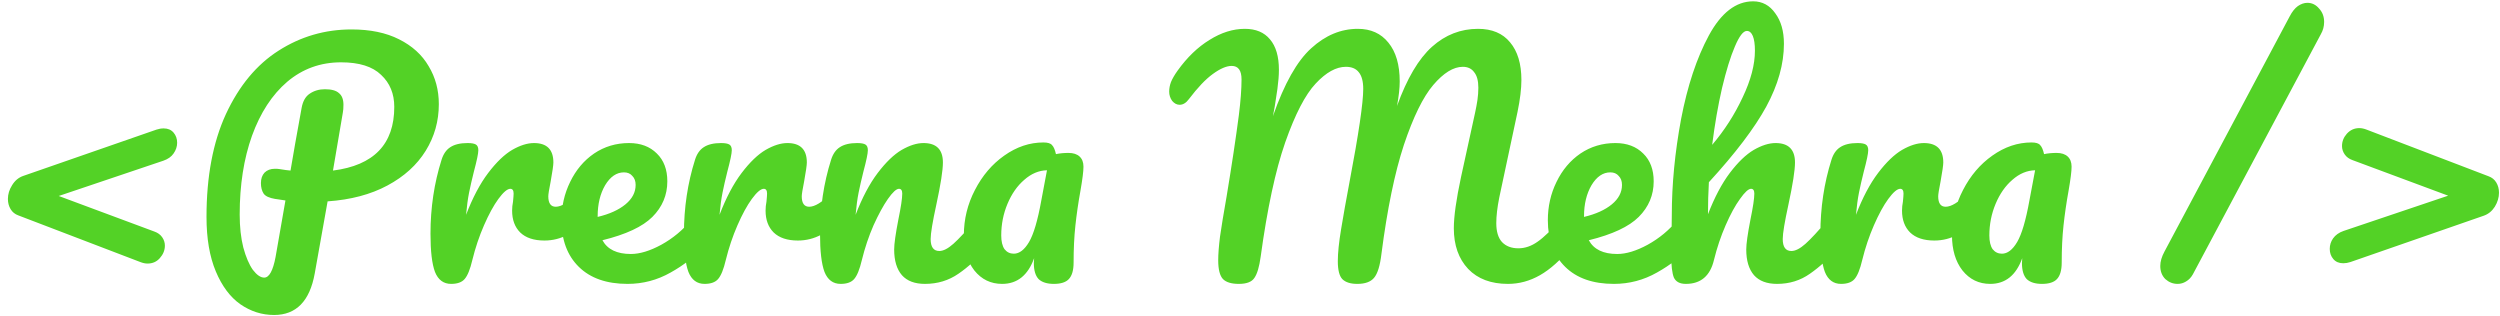 <svg width="301" height="38" viewBox="0 0 301 38" fill="none" xmlns="http://www.w3.org/2000/svg">
<path d="M2.212 25.936C1.804 25.792 1.492 25.54 1.276 25.18C1.06 24.82 0.952 24.412 0.952 23.956C0.952 23.38 1.12 22.828 1.456 22.3C1.792 21.748 2.236 21.376 2.788 21.184L18.844 15.604C19.132 15.508 19.42 15.46 19.708 15.46C20.212 15.46 20.608 15.628 20.896 15.964C21.184 16.3 21.328 16.708 21.328 17.188C21.328 17.644 21.184 18.076 20.896 18.484C20.632 18.868 20.224 19.156 19.672 19.348L7.072 23.596L18.592 27.88C19 28.024 19.312 28.252 19.528 28.564C19.744 28.876 19.852 29.212 19.852 29.572C19.852 30.124 19.648 30.628 19.24 31.084C18.856 31.516 18.364 31.732 17.764 31.732C17.5 31.732 17.212 31.672 16.9 31.552L2.212 25.936ZM52.835 12.544C52.835 14.584 52.307 16.456 51.251 18.16C50.195 19.864 48.659 21.256 46.643 22.336C44.627 23.416 42.227 24.052 39.443 24.244L37.895 32.92C37.295 36.256 35.663 37.924 32.999 37.924C31.535 37.924 30.179 37.492 28.931 36.628C27.707 35.764 26.723 34.444 25.979 32.668C25.235 30.892 24.863 28.708 24.863 26.116C24.863 21.244 25.643 17.116 27.203 13.732C28.787 10.324 30.899 7.78 33.539 6.1C36.203 4.396 39.131 3.544 42.323 3.544C44.579 3.544 46.487 3.94 48.047 4.732C49.631 5.524 50.819 6.604 51.611 7.972C52.427 9.316 52.835 10.84 52.835 12.544ZM40.091 20.536C45.011 19.912 47.471 17.356 47.471 12.868C47.471 11.284 46.943 10 45.887 9.016C44.855 8.008 43.247 7.504 41.063 7.504C38.591 7.504 36.431 8.284 34.583 9.844C32.759 11.404 31.343 13.576 30.335 16.36C29.351 19.12 28.859 22.276 28.859 25.828C28.859 27.316 29.003 28.636 29.291 29.788C29.603 30.94 29.987 31.84 30.443 32.488C30.923 33.112 31.379 33.424 31.811 33.424C32.411 33.424 32.867 32.596 33.179 30.94L34.367 24.136C33.431 23.992 33.023 23.932 33.143 23.956C32.423 23.836 31.955 23.62 31.739 23.308C31.523 22.972 31.415 22.552 31.415 22.048C31.415 21.52 31.559 21.1 31.847 20.788C32.159 20.476 32.579 20.32 33.107 20.32C33.347 20.32 33.527 20.332 33.647 20.356C34.223 20.452 34.667 20.512 34.979 20.536C35.291 18.664 35.735 16.156 36.311 13.012C36.455 12.196 36.779 11.62 37.283 11.284C37.811 10.924 38.423 10.744 39.119 10.744C39.911 10.744 40.475 10.9 40.811 11.212C41.171 11.5 41.351 11.968 41.351 12.616C41.351 13 41.327 13.312 41.279 13.552L40.091 20.536ZM54.315 34.18C53.403 34.18 52.755 33.7 52.371 32.74C52.011 31.78 51.831 30.244 51.831 28.132C51.831 25.012 52.275 22.048 53.163 19.24C53.379 18.544 53.727 18.04 54.207 17.728C54.711 17.392 55.407 17.224 56.295 17.224C56.775 17.224 57.111 17.284 57.303 17.404C57.495 17.524 57.591 17.752 57.591 18.088C57.591 18.472 57.411 19.336 57.051 20.68C56.811 21.64 56.619 22.48 56.475 23.2C56.331 23.92 56.211 24.808 56.115 25.864C56.907 23.8 57.795 22.12 58.779 20.824C59.763 19.528 60.723 18.604 61.659 18.052C62.619 17.5 63.495 17.224 64.287 17.224C65.847 17.224 66.627 18.004 66.627 19.564C66.627 19.876 66.519 20.632 66.303 21.832C66.111 22.792 66.015 23.392 66.015 23.632C66.015 24.472 66.315 24.892 66.915 24.892C67.587 24.892 68.451 24.364 69.507 23.308C69.819 22.996 70.143 22.84 70.479 22.84C70.791 22.84 71.031 22.984 71.199 23.272C71.391 23.536 71.487 23.896 71.487 24.352C71.487 25.24 71.247 25.936 70.767 26.44C70.095 27.136 69.303 27.736 68.391 28.24C67.503 28.72 66.555 28.96 65.547 28.96C64.275 28.96 63.303 28.636 62.631 27.988C61.983 27.34 61.659 26.464 61.659 25.36C61.659 25 61.695 24.64 61.767 24.28C61.815 23.8 61.839 23.476 61.839 23.308C61.839 22.924 61.707 22.732 61.443 22.732C61.083 22.732 60.603 23.14 60.003 23.956C59.427 24.748 58.851 25.804 58.275 27.124C57.699 28.444 57.231 29.836 56.871 31.3C56.607 32.428 56.295 33.196 55.935 33.604C55.599 33.988 55.059 34.18 54.315 34.18ZM84.198 25.972C84.51 25.972 84.75 26.116 84.918 26.404C85.11 26.692 85.206 27.088 85.206 27.592C85.206 28.552 84.978 29.296 84.522 29.824C83.634 30.904 82.374 31.9 80.742 32.812C79.134 33.724 77.406 34.18 75.558 34.18C73.038 34.18 71.082 33.496 69.69 32.128C68.298 30.76 67.602 28.888 67.602 26.512C67.602 24.856 67.95 23.32 68.646 21.904C69.342 20.464 70.302 19.324 71.526 18.484C72.774 17.644 74.178 17.224 75.738 17.224C77.13 17.224 78.246 17.644 79.086 18.484C79.926 19.3 80.346 20.416 80.346 21.832C80.346 23.488 79.746 24.916 78.546 26.116C77.37 27.292 75.366 28.228 72.534 28.924C73.134 30.028 74.274 30.58 75.954 30.58C77.034 30.58 78.258 30.208 79.626 29.464C81.018 28.696 82.218 27.7 83.226 26.476C83.514 26.14 83.838 25.972 84.198 25.972ZM75.126 20.752C74.238 20.752 73.482 21.268 72.858 22.3C72.258 23.332 71.958 24.58 71.958 26.044V26.116C73.374 25.78 74.49 25.276 75.306 24.604C76.122 23.932 76.53 23.152 76.53 22.264C76.53 21.808 76.398 21.448 76.134 21.184C75.894 20.896 75.558 20.752 75.126 20.752ZM84.831 34.18C83.919 34.18 83.271 33.7 82.887 32.74C82.527 31.78 82.347 30.244 82.347 28.132C82.347 25.012 82.791 22.048 83.679 19.24C83.895 18.544 84.243 18.04 84.723 17.728C85.227 17.392 85.923 17.224 86.811 17.224C87.291 17.224 87.627 17.284 87.819 17.404C88.011 17.524 88.107 17.752 88.107 18.088C88.107 18.472 87.927 19.336 87.567 20.68C87.327 21.64 87.135 22.48 86.991 23.2C86.847 23.92 86.727 24.808 86.631 25.864C87.423 23.8 88.311 22.12 89.295 20.824C90.279 19.528 91.239 18.604 92.175 18.052C93.135 17.5 94.011 17.224 94.803 17.224C96.363 17.224 97.143 18.004 97.143 19.564C97.143 19.876 97.035 20.632 96.819 21.832C96.627 22.792 96.531 23.392 96.531 23.632C96.531 24.472 96.831 24.892 97.431 24.892C98.103 24.892 98.967 24.364 100.023 23.308C100.335 22.996 100.659 22.84 100.995 22.84C101.307 22.84 101.547 22.984 101.715 23.272C101.907 23.536 102.003 23.896 102.003 24.352C102.003 25.24 101.763 25.936 101.283 26.44C100.611 27.136 99.819 27.736 98.907 28.24C98.019 28.72 97.071 28.96 96.063 28.96C94.791 28.96 93.819 28.636 93.147 27.988C92.499 27.34 92.175 26.464 92.175 25.36C92.175 25 92.211 24.64 92.283 24.28C92.331 23.8 92.355 23.476 92.355 23.308C92.355 22.924 92.223 22.732 91.959 22.732C91.599 22.732 91.119 23.14 90.519 23.956C89.943 24.748 89.367 25.804 88.791 27.124C88.215 28.444 87.747 29.836 87.387 31.3C87.123 32.428 86.811 33.196 86.451 33.604C86.115 33.988 85.575 34.18 84.831 34.18ZM101.214 34.18C100.302 34.18 99.654 33.7 99.27 32.74C98.91 31.78 98.73 30.244 98.73 28.132C98.73 25.012 99.174 22.048 100.062 19.24C100.278 18.544 100.626 18.04 101.106 17.728C101.61 17.392 102.306 17.224 103.194 17.224C103.674 17.224 104.01 17.284 104.202 17.404C104.394 17.524 104.49 17.752 104.49 18.088C104.49 18.472 104.31 19.336 103.95 20.68C103.71 21.64 103.518 22.48 103.374 23.2C103.23 23.92 103.11 24.808 103.014 25.864C103.806 23.8 104.694 22.12 105.678 20.824C106.662 19.528 107.622 18.604 108.558 18.052C109.518 17.5 110.394 17.224 111.186 17.224C112.746 17.224 113.526 18.004 113.526 19.564C113.526 20.5 113.262 22.192 112.734 24.64C112.278 26.728 112.05 28.108 112.05 28.78C112.05 29.74 112.398 30.22 113.094 30.22C113.574 30.22 114.138 29.932 114.786 29.356C115.458 28.756 116.346 27.796 117.45 26.476C117.738 26.14 118.062 25.972 118.422 25.972C118.734 25.972 118.974 26.116 119.142 26.404C119.334 26.692 119.43 27.088 119.43 27.592C119.43 28.552 119.202 29.296 118.746 29.824C117.714 31.096 116.598 32.14 115.398 32.956C114.222 33.772 112.878 34.18 111.366 34.18C110.142 34.18 109.218 33.832 108.594 33.136C107.97 32.416 107.658 31.384 107.658 30.04C107.658 29.368 107.826 28.168 108.162 26.44C108.474 24.928 108.63 23.884 108.63 23.308C108.63 22.924 108.498 22.732 108.234 22.732C107.922 22.732 107.478 23.14 106.902 23.956C106.35 24.748 105.774 25.804 105.174 27.124C104.598 28.444 104.13 29.836 103.77 31.3C103.506 32.428 103.194 33.196 102.834 33.604C102.498 33.988 101.958 34.18 101.214 34.18ZM120.657 34.18C119.289 34.18 118.173 33.64 117.309 32.56C116.469 31.48 116.049 30.064 116.049 28.312C116.049 26.392 116.493 24.58 117.381 22.876C118.269 21.148 119.445 19.768 120.909 18.736C122.397 17.68 123.969 17.152 125.625 17.152C126.153 17.152 126.501 17.26 126.669 17.476C126.861 17.668 127.017 18.028 127.137 18.556C127.593 18.46 128.097 18.412 128.649 18.412C129.225 18.412 129.669 18.556 129.981 18.844C130.293 19.132 130.449 19.54 130.449 20.068C130.449 20.62 130.329 21.58 130.089 22.948C129.825 24.412 129.621 25.816 129.477 27.16C129.333 28.48 129.261 29.968 129.261 31.624C129.261 32.536 129.069 33.196 128.685 33.604C128.325 33.988 127.725 34.18 126.885 34.18C126.069 34.18 125.457 33.988 125.049 33.604C124.665 33.196 124.473 32.548 124.473 31.66L124.509 31.084C123.765 33.148 122.481 34.18 120.657 34.18ZM122.061 30.544C122.733 30.544 123.345 30.076 123.897 29.14C124.449 28.204 124.941 26.536 125.373 24.136L126.057 20.5C125.073 20.524 124.161 20.908 123.321 21.652C122.481 22.372 121.809 23.332 121.305 24.532C120.801 25.732 120.549 27.004 120.549 28.348C120.549 29.068 120.681 29.62 120.945 30.004C121.233 30.364 121.605 30.544 122.061 30.544ZM149.157 34.18C148.269 34.18 147.633 33.988 147.249 33.604C146.865 33.196 146.673 32.44 146.673 31.336C146.673 30.592 146.745 29.644 146.889 28.492C147.057 27.316 147.321 25.708 147.681 23.668C148.305 19.9 148.797 16.636 149.157 13.876C149.373 12.148 149.481 10.708 149.481 9.556C149.481 8.476 149.085 7.936 148.293 7.936C147.669 7.936 146.913 8.26 146.025 8.908C145.161 9.532 144.201 10.54 143.145 11.932C142.809 12.388 142.437 12.616 142.029 12.616C141.693 12.616 141.393 12.46 141.129 12.148C140.889 11.812 140.769 11.44 140.769 11.032C140.769 10.648 140.841 10.264 140.985 9.88C141.153 9.472 141.417 9.016 141.777 8.512C142.929 6.904 144.213 5.668 145.629 4.804C147.045 3.916 148.461 3.472 149.877 3.472C151.197 3.472 152.205 3.892 152.901 4.732C153.621 5.572 153.981 6.796 153.981 8.404C153.981 9.052 153.921 9.82 153.801 10.708C153.681 11.572 153.573 12.28 153.477 12.832C153.381 13.384 153.309 13.768 153.261 13.984C154.629 10.072 156.165 7.348 157.869 5.812C159.573 4.252 161.445 3.472 163.485 3.472C165.045 3.472 166.269 4.024 167.157 5.128C168.069 6.232 168.525 7.792 168.525 9.808C168.525 10.6 168.417 11.584 168.201 12.76C169.401 9.448 170.805 7.072 172.413 5.632C174.021 4.192 175.869 3.472 177.957 3.472C179.637 3.472 180.921 4.012 181.809 5.092C182.721 6.172 183.177 7.684 183.177 9.628C183.177 10.684 183.021 11.968 182.709 13.48L180.513 23.776C180.273 24.976 180.153 26.008 180.153 26.872C180.153 27.88 180.381 28.636 180.837 29.14C181.317 29.644 181.977 29.896 182.817 29.896C183.609 29.896 184.377 29.632 185.121 29.104C185.889 28.576 186.789 27.7 187.821 26.476C188.109 26.14 188.433 25.972 188.793 25.972C189.105 25.972 189.345 26.116 189.513 26.404C189.705 26.692 189.801 27.088 189.801 27.592C189.801 28.528 189.573 29.272 189.117 29.824C187.869 31.336 186.633 32.44 185.409 33.136C184.185 33.832 182.901 34.18 181.557 34.18C179.517 34.18 177.921 33.58 176.769 32.38C175.617 31.156 175.041 29.524 175.041 27.484C175.041 26.068 175.329 24.016 175.905 21.328L177.345 14.74C177.393 14.524 177.477 14.14 177.597 13.588C177.717 13.036 177.813 12.52 177.885 12.04C177.957 11.536 177.993 11.044 177.993 10.564C177.993 9.724 177.825 9.1 177.489 8.692C177.177 8.26 176.721 8.044 176.121 8.044C174.993 8.044 173.805 8.776 172.557 10.24C171.333 11.68 170.157 14.08 169.029 17.44C167.925 20.8 167.025 25.168 166.329 30.544C166.161 31.984 165.861 32.956 165.429 33.46C165.021 33.94 164.349 34.18 163.413 34.18C162.597 34.18 161.997 33.988 161.613 33.604C161.253 33.22 161.073 32.5 161.073 31.444C161.073 30.46 161.205 29.176 161.469 27.592C161.733 25.984 162.069 24.1 162.477 21.94C163.581 16.132 164.133 12.388 164.133 10.708C164.133 9.796 163.953 9.124 163.593 8.692C163.257 8.26 162.741 8.044 162.045 8.044C160.869 8.044 159.657 8.716 158.409 10.06C157.161 11.38 155.937 13.744 154.737 17.152C153.561 20.536 152.577 25.12 151.785 30.904C151.617 32.128 151.365 32.98 151.029 33.46C150.717 33.94 150.093 34.18 149.157 34.18ZM202.956 25.972C203.268 25.972 203.508 26.116 203.676 26.404C203.868 26.692 203.964 27.088 203.964 27.592C203.964 28.552 203.736 29.296 203.28 29.824C202.392 30.904 201.132 31.9 199.5 32.812C197.892 33.724 196.164 34.18 194.316 34.18C191.796 34.18 189.84 33.496 188.448 32.128C187.056 30.76 186.36 28.888 186.36 26.512C186.36 24.856 186.708 23.32 187.404 21.904C188.1 20.464 189.06 19.324 190.284 18.484C191.532 17.644 192.936 17.224 194.496 17.224C195.888 17.224 197.004 17.644 197.844 18.484C198.684 19.3 199.104 20.416 199.104 21.832C199.104 23.488 198.504 24.916 197.304 26.116C196.128 27.292 194.124 28.228 191.292 28.924C191.892 30.028 193.032 30.58 194.712 30.58C195.792 30.58 197.016 30.208 198.384 29.464C199.776 28.696 200.976 27.7 201.984 26.476C202.272 26.14 202.596 25.972 202.956 25.972ZM193.884 20.752C192.996 20.752 192.24 21.268 191.616 22.3C191.016 23.332 190.716 24.58 190.716 26.044V26.116C192.132 25.78 193.248 25.276 194.064 24.604C194.88 23.932 195.288 23.152 195.288 22.264C195.288 21.808 195.156 21.448 194.892 21.184C194.652 20.896 194.316 20.752 193.884 20.752ZM221.013 25.972C221.325 25.972 221.565 26.116 221.733 26.404C221.925 26.692 222.021 27.088 222.021 27.592C222.021 28.552 221.793 29.296 221.337 29.824C220.233 31.096 219.093 32.14 217.917 32.956C216.765 33.772 215.445 34.18 213.957 34.18C212.733 34.18 211.809 33.832 211.185 33.136C210.561 32.416 210.249 31.384 210.249 30.04C210.249 29.368 210.417 28.168 210.753 26.44C211.065 24.928 211.221 23.884 211.221 23.308C211.221 22.924 211.089 22.732 210.825 22.732C210.513 22.732 210.069 23.14 209.493 23.956C208.917 24.748 208.341 25.804 207.765 27.124C207.189 28.444 206.721 29.836 206.361 31.3C205.905 33.22 204.777 34.18 202.977 34.18C202.257 34.18 201.777 33.928 201.537 33.424C201.321 32.896 201.213 31.96 201.213 30.616C201.213 29.848 201.225 29.236 201.249 28.78L201.285 25.9C201.285 22.204 201.657 18.352 202.401 14.344C203.169 10.336 204.285 6.976 205.749 4.264C207.237 1.528 209.013 0.16 211.077 0.16C212.181 0.16 213.069 0.64 213.741 1.6C214.437 2.536 214.785 3.76 214.785 5.272C214.785 7.696 214.077 10.216 212.661 12.832C211.245 15.424 208.941 18.46 205.749 21.94C205.677 23.188 205.641 24.472 205.641 25.792C206.433 23.752 207.309 22.096 208.269 20.824C209.253 19.528 210.213 18.604 211.149 18.052C212.109 17.5 212.985 17.224 213.777 17.224C215.337 17.224 216.117 18.004 216.117 19.564C216.117 20.5 215.853 22.192 215.325 24.64C214.869 26.728 214.641 28.108 214.641 28.78C214.641 29.74 214.989 30.22 215.685 30.22C216.165 30.22 216.729 29.932 217.377 29.356C218.049 28.756 218.937 27.796 220.041 26.476C220.329 26.14 220.653 25.972 221.013 25.972ZM210.321 3.724C209.889 3.724 209.409 4.348 208.881 5.596C208.353 6.82 207.837 8.488 207.333 10.6C206.853 12.688 206.457 14.968 206.145 17.44C207.633 15.688 208.857 13.78 209.817 11.716C210.801 9.652 211.293 7.78 211.293 6.1C211.293 5.332 211.209 4.744 211.041 4.336C210.873 3.928 210.633 3.724 210.321 3.724ZM221.659 34.18C220.747 34.18 220.099 33.7 219.715 32.74C219.355 31.78 219.175 30.244 219.175 28.132C219.175 25.012 219.619 22.048 220.507 19.24C220.723 18.544 221.071 18.04 221.551 17.728C222.055 17.392 222.751 17.224 223.639 17.224C224.119 17.224 224.455 17.284 224.647 17.404C224.839 17.524 224.935 17.752 224.935 18.088C224.935 18.472 224.755 19.336 224.395 20.68C224.155 21.64 223.963 22.48 223.819 23.2C223.675 23.92 223.555 24.808 223.459 25.864C224.251 23.8 225.139 22.12 226.123 20.824C227.107 19.528 228.067 18.604 229.003 18.052C229.963 17.5 230.839 17.224 231.631 17.224C233.191 17.224 233.971 18.004 233.971 19.564C233.971 19.876 233.863 20.632 233.647 21.832C233.455 22.792 233.359 23.392 233.359 23.632C233.359 24.472 233.659 24.892 234.259 24.892C234.931 24.892 235.795 24.364 236.851 23.308C237.163 22.996 237.487 22.84 237.823 22.84C238.135 22.84 238.375 22.984 238.543 23.272C238.735 23.536 238.831 23.896 238.831 24.352C238.831 25.24 238.591 25.936 238.111 26.44C237.439 27.136 236.647 27.736 235.735 28.24C234.847 28.72 233.899 28.96 232.891 28.96C231.619 28.96 230.647 28.636 229.975 27.988C229.327 27.34 229.003 26.464 229.003 25.36C229.003 25 229.039 24.64 229.111 24.28C229.159 23.8 229.183 23.476 229.183 23.308C229.183 22.924 229.051 22.732 228.787 22.732C228.427 22.732 227.947 23.14 227.347 23.956C226.771 24.748 226.195 25.804 225.619 27.124C225.043 28.444 224.575 29.836 224.215 31.3C223.951 32.428 223.639 33.196 223.279 33.604C222.943 33.988 222.403 34.18 221.659 34.18ZM239.626 34.18C238.258 34.18 237.142 33.64 236.278 32.56C235.438 31.48 235.018 30.064 235.018 28.312C235.018 26.392 235.462 24.58 236.35 22.876C237.238 21.148 238.414 19.768 239.878 18.736C241.366 17.68 242.938 17.152 244.594 17.152C245.122 17.152 245.47 17.26 245.638 17.476C245.83 17.668 245.986 18.028 246.106 18.556C246.562 18.46 247.066 18.412 247.618 18.412C248.194 18.412 248.638 18.556 248.95 18.844C249.262 19.132 249.418 19.54 249.418 20.068C249.418 20.62 249.298 21.58 249.058 22.948C248.794 24.412 248.59 25.816 248.446 27.16C248.302 28.48 248.23 29.968 248.23 31.624C248.23 32.536 248.038 33.196 247.654 33.604C247.294 33.988 246.694 34.18 245.854 34.18C245.038 34.18 244.426 33.988 244.018 33.604C243.634 33.196 243.442 32.548 243.442 31.66L243.478 31.084C242.734 33.148 241.45 34.18 239.626 34.18ZM241.03 30.544C241.702 30.544 242.314 30.076 242.866 29.14C243.418 28.204 243.91 26.536 244.342 24.136L245.026 20.5C244.042 20.524 243.13 20.908 242.29 21.652C241.45 22.372 240.778 23.332 240.274 24.532C239.77 25.732 239.518 27.004 239.518 28.348C239.518 29.068 239.65 29.62 239.914 30.004C240.202 30.364 240.574 30.544 241.03 30.544ZM262.185 34.18C261.633 34.18 261.141 33.988 260.709 33.604C260.301 33.196 260.097 32.668 260.097 32.02C260.097 31.492 260.265 30.916 260.601 30.292L275.685 1.96C275.973 1.408 276.297 1 276.657 0.736C277.041 0.472 277.425 0.34 277.809 0.34C278.361 0.34 278.829 0.568 279.213 1.024C279.621 1.456 279.825 1.996 279.825 2.644C279.825 3.172 279.693 3.664 279.429 4.12L264.021 33.028C263.805 33.412 263.529 33.7 263.193 33.892C262.881 34.084 262.545 34.18 262.185 34.18ZM282.986 31.552C282.698 31.648 282.41 31.696 282.122 31.696C281.618 31.696 281.222 31.528 280.934 31.192C280.646 30.856 280.502 30.448 280.502 29.968C280.502 29.512 280.634 29.092 280.898 28.708C281.186 28.3 281.606 28 282.158 27.808L294.758 23.56L283.238 19.276C282.83 19.132 282.518 18.904 282.302 18.592C282.086 18.28 281.978 17.944 281.978 17.584C281.978 17.032 282.17 16.54 282.554 16.108C282.962 15.652 283.466 15.424 284.066 15.424C284.33 15.424 284.618 15.484 284.93 15.604L299.618 21.22C300.026 21.364 300.338 21.616 300.554 21.976C300.77 22.336 300.878 22.744 300.878 23.2C300.878 23.776 300.71 24.34 300.374 24.892C300.038 25.42 299.594 25.78 299.042 25.972L282.986 31.552Z" fill="#53D226"/>
</svg>
